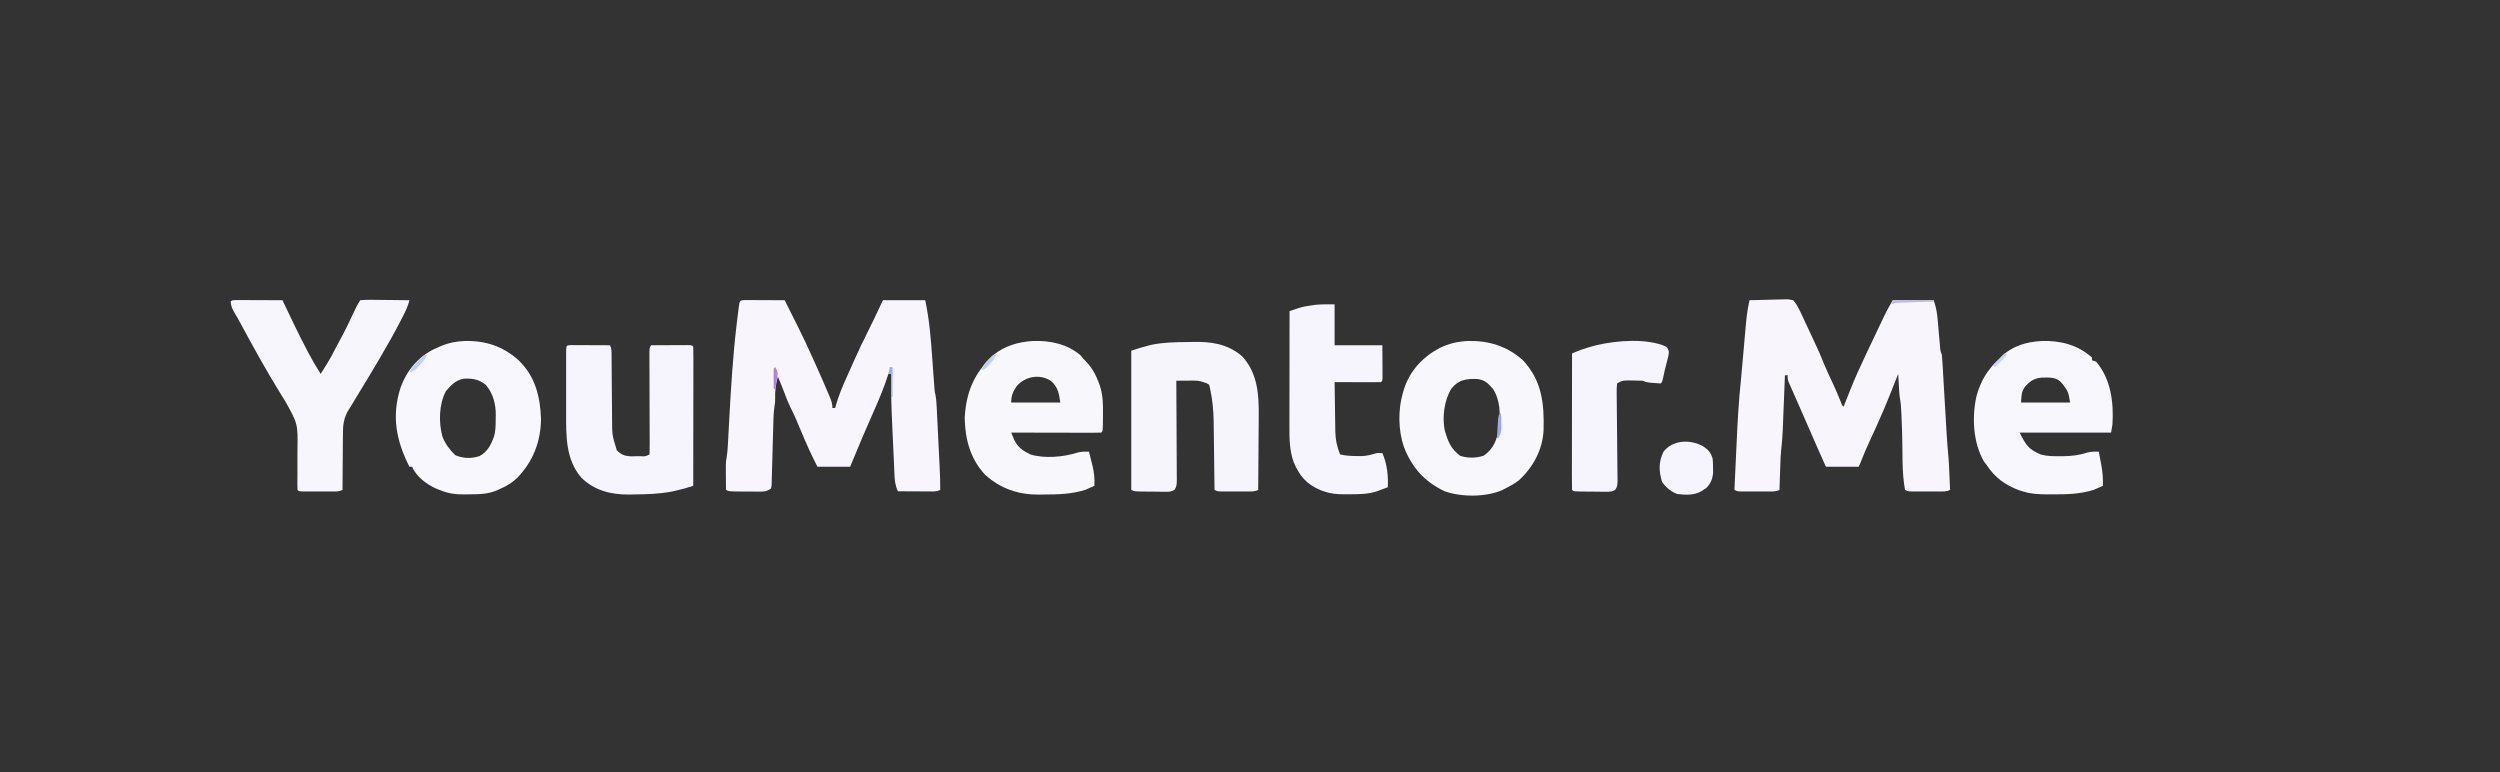 <?xml version="1.0" encoding="UTF-8"?>
<svg version="1.1" xmlns="http://www.w3.org/2000/svg" width="1832" height="566">
<rect width="100%" height="100%" fill="#333333" stroke="none"/>
<path d="M0 0 C4.484 -0.149 8.967 -0.257 13.452 -0.33 C14.977 -0.36 16.502 -0.401 18.026 -0.453 C20.221 -0.526 22.414 -0.559 24.609 -0.586 C25.289 -0.617 25.968 -0.648 26.668 -0.68 C28.608 -0.681 28.608 -0.681 32 0 C34.33 2.773 34.33 2.773 36 6 C36.579 7.083 36.579 7.083 37.169 8.187 C37.481 8.856 37.792 9.525 38.113 10.215 C38.471 10.976 38.828 11.737 39.197 12.522 C39.749 13.718 39.749 13.718 40.312 14.938 C40.702 15.771 41.092 16.605 41.493 17.465 C42.286 19.164 43.078 20.864 43.867 22.565 C44.902 24.79 45.948 27.01 47 29.227 C49.828 35.201 52.523 41.184 54.91 47.352 C56.577 51.402 58.475 55.344 60.35 59.301 C62.755 64.403 64.948 69.573 67.055 74.805 C67.812 76.935 67.812 76.935 69 78 C69.221 77.441 69.443 76.883 69.671 76.307 C70.695 73.725 71.723 71.144 72.75 68.562 C73.098 67.684 73.446 66.806 73.805 65.9 C77.254 57.244 81.057 48.786 85.062 40.375 C85.442 39.577 85.821 38.78 86.212 37.958 C87.033 36.231 87.855 34.505 88.678 32.778 C90.086 29.82 91.488 26.859 92.891 23.898 C93.864 21.849 94.838 19.799 95.812 17.75 C96.268 16.786 96.724 15.823 97.194 14.83 C97.631 13.911 98.069 12.993 98.52 12.047 C98.902 11.241 99.285 10.435 99.679 9.604 C101.335 6.34 103.184 3.178 105 0 C114.9 0 124.8 0 135 0 C136.615 4.845 137.383 8.294 137.816 13.262 C137.878 13.934 137.939 14.607 138.002 15.3 C138.196 17.428 138.38 19.558 138.562 21.688 C138.75 23.828 138.94 25.968 139.133 28.108 C139.308 30.041 139.475 31.975 139.643 33.909 C139.897 37.032 139.897 37.032 141 40 C141.197 42.071 141.344 44.147 141.465 46.225 C141.58 48.153 141.58 48.153 141.698 50.12 C141.778 51.528 141.858 52.936 141.938 54.344 C142.023 55.793 142.109 57.242 142.195 58.691 C142.422 62.514 142.644 66.337 142.865 70.16 C143.217 76.25 143.575 82.34 143.935 88.429 C144.059 90.542 144.181 92.655 144.302 94.768 C144.693 101.433 145.155 108.078 145.79 114.724 C146.041 117.443 146.201 120.159 146.316 122.887 C146.358 123.844 146.4 124.801 146.443 125.787 C146.483 126.744 146.522 127.701 146.562 128.688 C146.606 129.687 146.649 130.687 146.693 131.717 C146.798 134.144 146.9 136.572 147 139 C144.15 140.425 141.714 140.13 138.531 140.133 C137.238 140.134 135.945 140.135 134.613 140.137 C133.939 140.135 133.264 140.133 132.569 140.13 C130.508 140.125 128.447 140.13 126.387 140.137 C124.447 140.135 124.447 140.135 122.469 140.133 C121.277 140.132 120.085 140.131 118.857 140.129 C116 140 116 140 114 139 C111.506 125.525 112.368 110.765 111.875 97.101 C111.753 93.756 111.627 90.411 111.5 87.066 C111.465 86.044 111.429 85.023 111.393 83.97 C111.211 79.223 110.891 74.677 110 70 C109.87 68.64 109.762 67.278 109.684 65.914 C109.642 65.212 109.6 64.509 109.557 63.785 C109.517 63.072 109.478 62.359 109.438 61.625 C109.394 60.889 109.351 60.153 109.307 59.395 C109.202 57.597 109.1 55.798 109 54 C108.718 54.71 108.436 55.42 108.146 56.152 C106.849 59.415 105.549 62.676 104.25 65.938 C103.585 67.613 103.585 67.613 102.906 69.322 C100.398 75.611 97.798 81.835 95 88 C94.374 89.416 93.748 90.833 93.125 92.25 C91.462 96.001 89.735 99.719 88 103.438 C85.763 108.262 83.685 113.116 81.762 118.074 C81 120 81 120 80 122 C72.08 122 64.16 122 56 122 C54.68 119.03 53.36 116.06 52 113 C51.353 111.549 50.706 110.097 50.039 108.602 C47.35 102.55 44.718 96.473 42.084 90.397 C39.782 85.088 37.467 79.785 35.125 74.492 C34.664 73.446 34.204 72.4 33.729 71.323 C32.84 69.305 31.946 67.289 31.048 65.275 C30.648 64.364 30.248 63.454 29.836 62.516 C29.481 61.714 29.125 60.913 28.759 60.087 C28 58 28 58 28 55 C27.34 55 26.68 55 26 55 C25.977 55.581 25.954 56.163 25.931 56.762 C25.691 62.846 25.447 68.93 25.2 75.013 C25.109 77.28 25.019 79.547 24.93 81.813 C24.801 85.083 24.669 88.352 24.535 91.621 C24.477 93.126 24.477 93.126 24.418 94.662 C24.204 99.8 23.837 104.868 23.224 109.974 C22.9 112.908 22.783 115.836 22.684 118.785 C22.621 120.569 22.621 120.569 22.557 122.389 C22.517 123.601 22.478 124.813 22.438 126.062 C22.373 127.933 22.373 127.933 22.307 129.842 C22.201 132.894 22.099 135.947 22 139 C19.15 140.425 16.714 140.13 13.531 140.133 C11.592 140.135 11.592 140.135 9.613 140.137 C8.939 140.135 8.264 140.133 7.569 140.13 C5.508 140.125 3.447 140.13 1.387 140.137 C0.094 140.135 -1.199 140.134 -2.531 140.133 C-3.723 140.132 -4.915 140.131 -6.143 140.129 C-9 140 -9 140 -11 139 C-10.649 131.279 -10.293 123.557 -9.93 115.837 C-9.762 112.249 -9.595 108.661 -9.433 105.073 C-8.728 89.513 -7.889 74.01 -6.256 58.515 C-5.789 53.93 -5.399 49.338 -5 44.746 C-4.834 42.864 -4.667 40.982 -4.5 39.1 C-4.248 36.25 -3.997 33.401 -3.75 30.551 C-1.97 10.039 -1.97 10.039 0 0 Z " fill="#F8F6FC" transform="translate(1282,220)"/>
<path d="M0 0 C1.349 0 2.698 0.006 4.047 0.016 C5.11 0.018 5.11 0.018 6.195 0.02 C8.467 0.026 10.739 0.038 13.011 0.051 C14.549 0.056 16.086 0.061 17.623 0.065 C21.398 0.076 25.174 0.093 28.949 0.114 C34.613 11.442 34.613 11.442 35.731 13.683 C36.588 15.393 37.45 17.099 38.317 18.804 C42.4 26.87 46.181 35.057 49.886 43.301 C50.192 43.979 50.497 44.656 50.811 45.354 C54.397 53.322 57.967 61.296 61.324 69.364 C61.604 70.029 61.883 70.694 62.171 71.38 C63.298 74.144 63.949 76.093 63.949 79.114 C64.609 79.114 65.269 79.114 65.949 79.114 C66.103 78.536 66.257 77.958 66.416 77.363 C68.443 70.17 71.259 63.482 74.324 56.676 C74.793 55.621 75.262 54.566 75.746 53.479 C77.138 50.353 78.542 47.233 79.949 44.114 C80.388 43.134 80.828 42.155 81.281 41.147 C83.662 35.865 86.129 30.649 88.761 25.489 C92.997 17.109 96.978 8.622 100.949 0.114 C111.179 0.114 121.409 0.114 131.949 0.114 C134.957 14.114 136.067 28.032 137.074 42.301 C137.326 45.78 137.581 49.259 137.839 52.738 C137.997 54.885 138.152 57.033 138.303 59.182 C138.373 60.151 138.443 61.12 138.516 62.118 C138.606 63.388 138.606 63.388 138.697 64.684 C138.91 67.128 138.91 67.128 139.452 69.553 C140.007 72.414 140.194 75.167 140.338 78.078 C140.398 79.256 140.458 80.434 140.52 81.648 C140.58 82.913 140.641 84.178 140.703 85.481 C140.768 86.789 140.833 88.097 140.9 89.445 C141.038 92.21 141.173 94.975 141.306 97.741 C141.476 101.27 141.651 104.8 141.827 108.329 C141.996 111.713 142.162 115.097 142.328 118.481 C142.39 119.741 142.453 121.002 142.517 122.301 C142.786 127.911 143.031 133.497 142.949 139.114 C140.079 140.549 137.614 140.225 134.41 140.211 C133.108 140.208 131.806 140.205 130.465 140.201 C129.084 140.193 127.704 140.185 126.324 140.176 C124.936 140.171 123.548 140.166 122.16 140.162 C118.756 140.151 115.353 140.134 111.949 140.114 C109.906 135.862 109.561 131.882 109.39 127.242 C109.354 126.462 109.319 125.682 109.282 124.879 C109.204 123.183 109.131 121.487 109.061 119.791 C108.947 117.063 108.819 114.336 108.687 111.609 C108.453 106.752 108.233 101.894 108.019 97.036 C107.931 95.044 107.84 93.052 107.749 91.061 C107.18 78.735 106.809 66.452 106.949 54.114 C106.289 54.114 105.629 54.114 104.949 54.114 C104.779 54.647 104.609 55.181 104.433 55.731 C101.777 63.898 98.564 71.764 95.066 79.602 C88.803 93.68 82.758 107.843 76.949 122.114 C69.029 122.114 61.109 122.114 52.949 122.114 C48.704 113.823 44.882 105.468 41.324 96.864 C38.656 90.43 35.999 84.052 32.811 77.857 C31.477 75.159 30.435 72.37 29.386 69.551 C27.678 65.017 25.907 60.545 23.949 56.114 C22.439 61.695 21.752 66.775 21.976 72.559 C21.949 75.114 21.949 75.114 21.474 77.969 C20.646 83.603 20.66 89.293 20.519 94.977 C20.446 97.497 20.371 100.017 20.297 102.537 C20.183 106.499 20.073 110.46 19.975 114.421 C19.878 118.253 19.763 122.083 19.644 125.914 C19.619 127.107 19.594 128.3 19.568 129.528 C19.532 130.627 19.495 131.725 19.457 132.857 C19.431 133.826 19.406 134.795 19.379 135.794 C19.237 136.56 19.095 137.325 18.949 138.114 C15.385 140.49 13.827 140.359 9.601 140.344 C8.357 140.342 7.112 140.34 5.83 140.338 C4.529 140.326 3.227 140.314 1.886 140.301 C0.581 140.3 -0.724 140.3 -2.069 140.299 C-11.77 140.254 -11.77 140.254 -14.051 139.114 C-14.08 135.739 -14.098 132.364 -14.114 128.989 C-14.122 128.037 -14.13 127.086 -14.139 126.106 C-14.144 124.714 -14.144 124.714 -14.149 123.293 C-14.154 122.445 -14.159 121.596 -14.165 120.722 C-14.051 118.114 -14.051 118.114 -13.569 115.334 C-13.064 112.195 -12.813 109.154 -12.65 105.98 C-12.554 104.18 -12.554 104.18 -12.456 102.343 C-12.389 101.048 -12.323 99.753 -12.254 98.418 C-12.103 95.608 -11.949 92.798 -11.794 89.988 C-11.755 89.258 -11.715 88.527 -11.674 87.774 C-10.42 64.789 -9.054 41.86 -6.364 18.989 C-6.201 17.594 -6.201 17.594 -6.035 16.171 C-5.733 13.606 -5.421 11.043 -5.102 8.481 C-5.01 7.736 -4.919 6.992 -4.824 6.224 C-4.03 0.15 -4.03 0.15 0 0 Z " fill="#F8F6FC" transform="translate(546.051,219.886)"/>
<path d="M0 0 C12.701 -0.413 24.894 2.14 34.785 10.492 C35.507 11.358 36.229 12.225 36.973 13.117 C37.535 13.702 38.097 14.288 38.676 14.891 C43.104 19.598 45.734 24.091 47.973 30.117 C48.243 30.831 48.513 31.544 48.791 32.28 C51.231 39.452 51.357 46.155 51.223 53.68 C51.218 54.866 51.212 56.053 51.207 57.275 C51.127 65.962 51.127 65.962 49.973 67.117 C47.917 67.211 45.858 67.235 43.801 67.231 C43.157 67.231 42.513 67.231 41.849 67.231 C39.712 67.23 37.575 67.223 35.438 67.215 C33.959 67.213 32.481 67.212 31.003 67.211 C27.105 67.207 23.207 67.197 19.309 67.186 C15.334 67.176 11.359 67.171 7.385 67.166 C-0.419 67.155 -8.223 67.138 -16.027 67.117 C-15.568 68.217 -15.11 69.316 -14.637 70.449 C-14.379 71.068 -14.12 71.686 -13.854 72.323 C-11.247 77.977 -7.391 80.435 -2.027 83.117 C8.295 86.302 22.422 85.057 32.5 81.773 C35.396 81.005 37.99 81.013 40.973 81.117 C41.651 83.781 42.315 86.448 42.973 89.117 C43.163 89.861 43.354 90.605 43.551 91.371 C44.78 96.42 45.162 100.921 44.973 106.117 C43.564 106.759 42.145 107.38 40.723 107.992 C39.934 108.34 39.145 108.688 38.332 109.047 C28.436 112.2 18.345 112.482 8.035 112.492 C6.767 112.517 5.5 112.541 4.193 112.566 C-10.855 112.613 -23.778 108.208 -35.027 98.117 C-45.959 86.553 -49.834 71.902 -50.09 56.305 C-49.071 37.278 -43.036 23.385 -29.129 10.336 C-20.855 3.494 -10.519 0.608 0 0 Z M-12.027 33.117 C-14.792 37.229 -16.027 40.114 -16.027 45.117 C-4.147 45.117 7.733 45.117 19.973 45.117 C19.006 38.35 18.263 33.794 13.098 29.242 C4.888 23.891 -5.833 25.903 -12.027 33.117 Z " fill="#F8F7FC" transform="translate(757.027,249.883)"/>
<path d="M0 0 C13.656 -0.39 26.341 2.816 36.715 12.117 C36.715 12.777 36.715 13.437 36.715 14.117 C37.705 14.447 38.695 14.777 39.715 15.117 C50.596 27.855 52.73 44.903 51.715 61.117 C51.385 63.097 51.055 65.077 50.715 67.117 C28.605 67.117 6.495 67.117 -16.285 67.117 C-11.482 76.724 -9.59 79.458 -0.664 83.223 C3.879 84.425 8.159 84.456 12.84 84.43 C13.773 84.428 14.705 84.427 15.666 84.426 C21.812 84.34 27.364 83.689 33.242 81.773 C36.138 81.005 38.732 81.013 41.715 81.117 C42.224 83.782 42.722 86.449 43.215 89.117 C43.358 89.861 43.501 90.605 43.648 91.371 C44.561 96.369 44.853 101.036 44.715 106.117 C43.306 106.759 41.887 107.38 40.465 107.992 C39.676 108.34 38.887 108.688 38.074 109.047 C28.209 112.19 18.24 112.431 7.965 112.367 C6.703 112.375 5.441 112.383 4.141 112.391 C-2.366 112.377 -8.078 112.099 -14.285 110.117 C-15.149 109.845 -16.012 109.573 -16.902 109.293 C-26.923 105.462 -34.401 100.111 -40.285 91.117 C-40.986 90.21 -41.688 89.302 -42.41 88.367 C-50.396 74.526 -51.362 56.111 -47.969 40.664 C-44.898 29.224 -40.005 21.199 -31.285 13.117 C-30.748 12.563 -30.21 12.009 -29.656 11.438 C-21.482 3.485 -11.135 0.571 0 0 Z M-12.66 33.867 C-14.811 37.718 -14.811 37.718 -15.285 45.117 C-3.405 45.117 8.475 45.117 20.715 45.117 C19.342 37.127 19.342 37.127 15.277 31.617 C14.681 30.968 14.084 30.318 13.469 29.648 C9.554 26.231 4.652 26.786 -0.27 26.84 C-5.931 27.361 -8.925 29.543 -12.66 33.867 Z " fill="#F8F7FD" transform="translate(1496.285,249.883)"/>
<path d="M0 0 C15.409 -0.375 28.834 3.726 40.48 14.121 C54.442 29.057 56.132 45.839 55.612 65.445 C54.913 79.646 47.913 92.652 37.48 102.121 C34.303 104.542 31.08 106.397 27.48 108.121 C26.681 108.534 25.882 108.946 25.059 109.371 C13.07 114.479 -4.623 114.467 -16.895 110.121 C-31.715 103.06 -40.947 92.7 -46.77 77.559 C-50.911 65.435 -51.095 50.441 -47.52 38.121 C-47.263 37.23 -47.006 36.34 -46.742 35.422 C-42.311 21.785 -33.107 11.784 -20.52 5.121 C-13.613 1.844 -7.57 0.364 0 0 Z M-11.824 34.73 C-17.264 43.387 -18.81 55.933 -16.758 65.773 C-14.307 73.872 -12.389 78.934 -5.52 84.121 C0.117 86 6.239 85.868 11.855 83.996 C19.505 78.532 21.473 72.087 22.988 63.113 C24.07 53.746 23.846 43.341 18.602 35.207 C14.996 31.024 12.525 28.437 6.844 27.848 C-0.988 27.587 -6.696 28.405 -11.824 34.73 Z " fill="#F8F7FC" transform="translate(1075.52,249.879)"/>
<path d="M0 0 C15.263 -0.413 28.334 3.809 39.703 14.121 C51.809 25.605 55.647 40.792 56.141 57.059 C56.028 73.8 50.257 88.515 38.547 100.48 C34.878 103.887 31.279 106.154 26.703 108.121 C25.744 108.575 25.744 108.575 24.766 109.039 C17.557 112.348 10.747 112.333 2.953 112.371 C1.383 112.402 1.383 112.402 -0.219 112.434 C-6.828 112.467 -12.199 111.678 -18.297 109.121 C-18.989 108.841 -19.68 108.561 -20.393 108.272 C-27.478 105.285 -35.311 99.341 -38.297 92.121 C-38.957 92.121 -39.617 92.121 -40.297 92.121 C-50.009 72.882 -53.457 55.046 -46.77 34.191 C-42.588 22.173 -34.081 11.864 -22.582 6.145 C-21.828 5.807 -21.074 5.469 -20.297 5.121 C-19.471 4.742 -18.644 4.363 -17.793 3.973 C-11.761 1.376 -6.5 0.343 0 0 Z M-13.672 36.934 C-18.646 46.69 -18.898 59.531 -16.117 70.027 C-14.011 75.403 -10.777 79.677 -6.672 83.684 C-0.911 86.137 5.104 86.297 11.082 84.344 C16.948 81.216 19.411 76.172 21.703 70.121 C22.972 65.723 22.925 61.482 22.953 56.934 C22.974 56.121 22.994 55.308 23.016 54.471 C23.068 46.196 21.101 38.568 15.703 32.121 C10.574 28.061 6.153 27.377 -0.355 27.605 C-6.441 28.672 -9.82 32.372 -13.672 36.934 Z " fill="#F8F7FD" transform="translate(340.297,249.879)"/>
<path d="M0 0 C1.56 0 3.121 0.006 4.681 0.016 C5.911 0.018 5.911 0.018 7.166 0.02 C9.795 0.026 12.424 0.038 15.052 0.051 C16.83 0.056 18.608 0.061 20.386 0.065 C24.754 0.076 29.122 0.093 33.49 0.114 C33.76 0.69 34.031 1.266 34.309 1.86 C39.639 13.189 45.083 24.445 50.865 35.551 C51.352 36.49 51.839 37.429 52.341 38.397 C55.172 43.796 58.192 48.986 61.49 54.114 C62.764 52.074 64.034 50.032 65.302 47.989 C65.659 47.419 66.015 46.849 66.383 46.262 C68.632 42.63 70.611 38.947 72.49 35.114 C73.389 33.446 74.287 31.778 75.193 30.115 C79.014 23.077 82.536 15.939 85.875 8.661 C87.263 5.649 88.646 2.879 90.49 0.114 C93.256 -0.153 95.796 -0.235 98.56 -0.179 C99.755 -0.173 99.755 -0.173 100.973 -0.167 C103.521 -0.15 106.068 -0.112 108.615 -0.074 C110.34 -0.059 112.066 -0.045 113.791 -0.033 C118.024 0 122.257 0.052 126.49 0.114 C125.601 4.004 124.03 7.377 122.24 10.926 C121.891 11.618 121.543 12.311 121.184 13.024 C111.081 32.809 99.407 51.767 87.892 70.748 C87.387 71.584 86.882 72.42 86.361 73.281 C85.926 74 85.491 74.718 85.042 75.458 C84.53 76.334 84.018 77.211 83.49 78.114 C83.072 78.732 82.654 79.35 82.223 79.987 C78.154 86.418 77.756 91.869 77.783 99.367 C77.76 101.08 77.76 101.08 77.737 102.826 C77.694 106.443 77.685 110.059 77.677 113.676 C77.654 116.14 77.629 118.604 77.601 121.069 C77.539 127.084 77.504 133.098 77.49 139.114 C74.579 140.569 72.014 140.243 68.767 140.246 C68.107 140.247 67.446 140.248 66.765 140.249 C65.369 140.25 63.973 140.248 62.577 140.244 C60.432 140.239 58.288 140.244 56.144 140.25 C54.789 140.25 53.435 140.248 52.08 140.246 C50.222 140.245 50.222 140.245 48.326 140.243 C45.49 140.114 45.49 140.114 44.49 139.114 C44.409 137.555 44.396 135.993 44.412 134.433 C44.417 133.434 44.423 132.435 44.429 131.405 C44.438 130.314 44.446 129.222 44.455 128.098 C44.451 125.791 44.445 123.483 44.437 121.176 C44.427 117.535 44.427 113.897 44.466 110.256 C44.785 90.72 44.785 90.72 35.49 74.114 C34.553 72.665 33.639 71.2 32.76 69.715 C32.356 69.064 31.953 68.412 31.537 67.741 C21.565 51.564 12.402 34.917 3.359 18.206 C1.526 14.821 -0.3 11.459 -2.299 8.168 C-3.688 5.811 -4.209 3.824 -4.51 1.114 C-3.51 0.114 -3.51 0.114 0 0 Z " fill="#F7F6FC" transform="translate(173.51,219.886)"/>
<path d="M0 0 C1.444 -0.017 2.887 -0.044 4.33 -0.082 C17.448 -0.426 29.755 1.402 40.096 10.362 C51.533 22.365 52.605 38.673 52.382 54.346 C52.374 55.917 52.368 57.487 52.364 59.057 C52.349 63.136 52.31 67.214 52.266 71.293 C52.224 75.477 52.206 79.66 52.186 83.844 C52.144 92.013 52.076 100.182 51.991 108.35 C49.193 109.749 46.867 109.48 43.741 109.483 C42.493 109.484 41.245 109.485 39.96 109.487 C38.65 109.483 37.34 109.479 35.991 109.475 C34.681 109.479 33.372 109.483 32.022 109.487 C30.774 109.486 29.527 109.484 28.241 109.483 C27.091 109.482 25.941 109.481 24.757 109.479 C21.991 109.35 21.991 109.35 19.991 108.35 C19.983 107.613 19.975 106.875 19.966 106.115 C19.888 99.114 19.801 92.113 19.703 85.112 C19.654 81.514 19.607 77.916 19.569 74.317 C19.532 70.835 19.485 67.354 19.433 63.872 C19.406 61.918 19.388 59.964 19.37 58.01 C19.244 50.288 18.563 42.916 16.991 35.35 C16.843 34.604 16.696 33.859 16.543 33.09 C16.136 31.16 16.136 31.16 14.116 30.163 C10.919 28.94 8.387 28.227 4.979 28.252 C4.222 28.256 3.465 28.259 2.684 28.262 C1.899 28.271 1.113 28.279 0.303 28.288 C-0.494 28.292 -1.291 28.297 -2.113 28.301 C-4.078 28.313 -6.044 28.331 -8.009 28.35 C-8.002 29.321 -7.996 30.291 -7.989 31.291 C-7.928 40.429 -7.883 49.567 -7.854 58.704 C-7.838 63.403 -7.817 68.101 -7.783 72.799 C-7.75 77.331 -7.732 81.863 -7.724 86.395 C-7.719 88.126 -7.708 89.857 -7.692 91.588 C-7.67 94.008 -7.667 96.429 -7.668 98.849 C-7.658 99.568 -7.647 100.287 -7.636 101.027 C-7.654 103.917 -7.683 105.878 -9.35 108.297 C-11.969 109.96 -14.291 109.703 -17.357 109.678 C-18.601 109.673 -19.846 109.668 -21.128 109.663 C-22.429 109.642 -23.731 109.621 -25.072 109.6 C-26.377 109.595 -27.682 109.59 -29.027 109.584 C-38.701 109.504 -38.701 109.504 -41.009 108.35 C-41.009 74.69 -41.009 41.03 -41.009 6.35 C-37.049 5.03 -33.224 3.817 -29.197 2.788 C-28.241 2.539 -27.286 2.29 -26.302 2.034 C-17.604 0.228 -8.848 0.074 0 0 Z " fill="#F6F5FC" transform="translate(870.009,250.65)"/>
<path d="M0 0 C1.293 0.005 2.587 0.01 3.92 0.016 C4.95 0.018 4.95 0.018 6 0.02 C8.201 0.026 10.402 0.038 12.603 0.051 C14.092 0.056 15.581 0.061 17.07 0.065 C20.727 0.076 24.384 0.093 28.041 0.114 C29.414 2.86 29.181 5.075 29.198 8.149 C29.209 9.418 29.219 10.687 29.23 11.994 C29.233 12.675 29.236 13.356 29.24 14.057 C29.252 16.194 29.271 18.331 29.293 20.468 C29.355 26.544 29.409 32.621 29.442 38.698 C29.463 42.416 29.499 46.133 29.543 49.851 C29.557 51.26 29.566 52.67 29.569 54.08 C29.598 65.905 29.598 65.905 33.041 77.114 C36.302 80.336 38.848 81.3 43.31 81.539 C44.825 81.522 46.34 81.484 47.853 81.426 C48.629 81.416 49.404 81.407 50.203 81.397 C53.927 81.649 53.927 81.649 57.041 80.114 C57.13 77.69 57.156 75.295 57.138 72.872 C57.137 72.114 57.136 71.356 57.134 70.575 C57.13 68.925 57.124 67.274 57.116 65.624 C57.103 63.014 57.097 60.405 57.092 57.796 C57.078 51.314 57.054 44.832 57.03 38.35 C57.011 32.878 56.995 27.407 56.985 21.935 C56.978 19.359 56.966 16.783 56.953 14.207 C56.949 12.633 56.946 11.059 56.943 9.485 C56.938 8.764 56.933 8.044 56.927 7.301 C56.927 2.341 56.927 2.341 58.041 0.114 C62.295 0.089 66.549 0.071 70.803 0.059 C72.251 0.054 73.7 0.047 75.148 0.038 C77.226 0.026 79.303 0.02 81.381 0.016 C82.632 0.011 83.884 0.005 85.173 0 C88.041 0.114 88.041 0.114 89.041 1.114 C89.136 4.28 89.166 7.424 89.154 10.59 C89.154 11.585 89.155 12.58 89.155 13.606 C89.154 16.912 89.146 20.218 89.138 23.524 C89.137 25.809 89.135 28.095 89.134 30.38 C89.13 36.409 89.12 42.437 89.109 48.466 C89.099 54.612 89.095 60.758 89.09 66.905 C89.079 78.974 89.062 91.044 89.041 103.114 C84.793 104.557 80.618 105.735 76.228 106.676 C75.087 106.925 73.947 107.174 72.771 107.43 C63.786 109.076 54.918 109.355 45.791 109.426 C43.94 109.47 43.94 109.47 42.052 109.514 C28.849 109.604 16.725 106.658 7.111 97.219 C-4.454 83.842 -4.12 66.744 -4.092 50.074 C-4.093 48.658 -4.094 47.241 -4.095 45.824 C-4.096 42.881 -4.094 39.938 -4.09 36.995 C-4.084 33.216 -4.087 29.438 -4.093 25.659 C-4.097 22.746 -4.096 19.833 -4.093 16.92 C-4.092 15.525 -4.093 14.13 -4.096 12.736 C-4.098 10.8 -4.094 8.864 -4.089 6.927 C-4.088 5.826 -4.087 4.724 -4.086 3.589 C-3.901 -0.025 -3.672 0.141 0 0 Z " fill="#F6F4FC" transform="translate(418.959,252.886)"/>
<path d="M0 0 C0 9.9 0 19.8 0 30 C11.55 30 23.1 30 35 30 C35.021 34.269 35.041 38.539 35.062 42.938 C35.072 44.286 35.081 45.634 35.09 47.023 C35.093 48.076 35.095 49.13 35.098 50.215 C35.103 51.299 35.108 52.383 35.114 53.5 C35 56 35 56 34 57 C31.479 57.088 28.986 57.115 26.465 57.098 C25.335 57.096 25.335 57.096 24.182 57.093 C21.767 57.088 19.352 57.075 16.938 57.062 C15.304 57.057 13.671 57.053 12.037 57.049 C8.025 57.038 4.012 57.021 0 57 C0.069 63.102 0.157 69.203 0.262 75.304 C0.296 77.377 0.324 79.45 0.346 81.522 C0.38 84.514 0.433 87.505 0.488 90.496 C0.495 91.412 0.501 92.328 0.508 93.272 C0.644 99.327 1.755 104.374 4 110 C8.161 110.996 12.102 111.166 16.375 111.188 C18.274 111.209 18.274 111.209 20.211 111.23 C24.086 110.995 27.297 110.118 31 109 C32.32 109 33.64 109 35 109 C38.415 116.72 39.391 125.602 39 134 C37.294 134.653 35.585 135.297 33.875 135.938 C32.448 136.477 32.448 136.477 30.992 137.027 C24.225 139.227 17.612 139.183 10.562 139.188 C9.551 139.2 8.54 139.212 7.498 139.225 C1.906 139.236 -2.73 138.891 -8 137 C-9.191 136.575 -9.191 136.575 -10.406 136.141 C-20.55 131.826 -25.69 125.861 -29.938 115.773 C-33.081 107.22 -33.152 98.252 -33.114 89.236 C-33.114 88.318 -33.114 87.399 -33.114 86.453 C-33.113 83.456 -33.106 80.458 -33.098 77.461 C-33.096 75.368 -33.094 73.275 -33.093 71.181 C-33.09 65.7 -33.08 60.219 -33.069 54.739 C-33.058 49.134 -33.054 43.53 -33.049 37.926 C-33.038 26.951 -33.021 15.975 -33 5 C-31.576 4.513 -30.15 4.028 -28.724 3.546 C-27.931 3.276 -27.137 3.006 -26.319 2.728 C-23.26 1.768 -20.237 1.246 -17.062 0.812 C-15.96 0.654 -14.858 0.495 -13.723 0.332 C-9.165 -0.074 -4.576 0 0 0 Z " fill="#F6F4FC" transform="translate(978,223)"/>
<path d="M0 0 C1.422 1.723 1.422 1.723 2 4 C1.609 6.918 1.609 6.918 0.75 10.188 C0.459 11.331 0.167 12.474 -0.133 13.652 C-0.419 14.757 -0.705 15.862 -1 17 C-1.383 18.748 -1.759 20.498 -2.125 22.25 C-3 26 -3 26 -4 27 C-5.816 26.936 -7.629 26.799 -9.438 26.625 C-10.921 26.49 -10.921 26.49 -12.434 26.352 C-15 26 -15 26 -17 25 C-19.658 24.876 -22.279 24.815 -24.938 24.812 C-25.666 24.8 -26.395 24.788 -27.146 24.775 C-30.971 24.765 -32.744 24.829 -36 27 C-36.271 29.47 -36.348 31.687 -36.293 34.156 C-36.289 34.893 -36.284 35.629 -36.28 36.389 C-36.268 37.991 -36.25 39.593 -36.225 41.195 C-36.187 43.729 -36.168 46.262 -36.153 48.797 C-36.113 55.091 -36.04 61.385 -35.969 67.68 C-35.91 72.996 -35.863 78.311 -35.832 83.627 C-35.813 86.127 -35.775 88.625 -35.737 91.124 C-35.726 92.654 -35.716 94.184 -35.707 95.715 C-35.692 96.411 -35.676 97.108 -35.66 97.826 C-35.659 100.669 -35.693 102.554 -37.332 104.933 C-40.013 106.648 -42.461 106.353 -45.602 106.328 C-47.543 106.32 -47.543 106.32 -49.523 106.312 C-50.196 106.302 -50.869 106.292 -51.562 106.281 C-53.625 106.25 -55.687 106.24 -57.75 106.234 C-67.846 106.154 -67.846 106.154 -69 105 C-69.095 101.895 -69.126 98.812 -69.114 95.707 C-69.114 94.731 -69.114 93.756 -69.114 92.751 C-69.113 89.51 -69.105 86.268 -69.098 83.027 C-69.096 80.787 -69.094 78.546 -69.093 76.306 C-69.09 70.395 -69.08 64.485 -69.069 58.575 C-69.058 52.549 -69.054 46.524 -69.049 40.498 C-69.038 28.665 -69.021 16.833 -69 5 C-64.194 2.898 -59.596 1.212 -54.5 -0.125 C-53.252 -0.458 -52.004 -0.79 -50.719 -1.133 C-36.115 -4.538 -14.071 -6.285 0 0 Z " fill="#F6F4FC" transform="translate(1221,254)"/>
<path d="M0 0 C3.946 2.63 5.583 4.505 7 9 C7.301 12.34 7.301 12.34 7.312 15.938 C7.329 17.122 7.346 18.307 7.363 19.527 C6.887 24.084 5.628 27.442 2.281 30.645 C1.693 31.03 1.106 31.415 0.5 31.812 C-0.088 32.211 -0.676 32.609 -1.281 33.02 C-6.664 36.09 -13.026 35.726 -19 35 C-23.794 33.032 -27.009 30.394 -30 26.188 C-32.462 18.341 -32.649 11.563 -29 4 C-21.944 -4.882 -9.276 -5.093 0 0 Z " fill="#F6F4FC" transform="translate(1248,327)"/>
<path d="M0 0 C-1.462 3.37 -3.338 5.607 -5.938 8.188 C-6.972 9.23 -6.972 9.23 -8.027 10.293 C-10 12 -10 12 -13 13 C-11.468 9.369 -9.282 7.014 -6.5 4.25 C-5.706 3.451 -4.912 2.652 -4.094 1.828 C-2 0 -2 0 0 0 Z " fill="#C3CFF9" transform="translate(313,260)"/>
<path d="M0 0 C9.9 0 19.8 0 30 0 C30 0.33 30 0.66 30 1 C28.751 1.038 28.751 1.038 27.477 1.076 C24.385 1.171 21.294 1.27 18.202 1.372 C16.207 1.437 14.212 1.497 12.217 1.557 C10.963 1.599 9.71 1.64 8.418 1.684 C7.261 1.72 6.103 1.757 4.911 1.795 C1.936 1.883 1.936 1.883 -1 3 C-0.67 2.01 -0.34 1.02 0 0 Z " fill="#C0B6EE" transform="translate(1387,220)"/>
<path d="M0 0 C0.33 0 0.66 0 1 0 C1.054 2.25 1.093 4.5 1.125 6.75 C1.148 8.003 1.171 9.256 1.195 10.547 C1.015 13.728 0.69 15.365 -1 18 C-1.33 18 -1.66 18 -2 18 C-1.859 15.375 -1.713 12.75 -1.562 10.125 C-1.523 9.379 -1.484 8.632 -1.443 7.863 C-1.113 2.227 -1.113 2.227 0 0 Z " fill="#9AA8F3" transform="translate(1099,303)"/>
<path d="M0 0 C-1.398 3.158 -3.052 5.323 -5.5 7.75 C-6.413 8.67 -6.413 8.67 -7.344 9.609 C-9 11 -9 11 -11 11 C-9.602 7.842 -7.948 5.677 -5.5 3.25 C-4.892 2.636 -4.283 2.023 -3.656 1.391 C-2 0 -2 0 0 0 Z " fill="#C1CFF8" transform="translate(730,260)"/>
<path d="M0 0 C0.66 0 1.32 0 2 0 C2 7.26 2 14.52 2 22 C1.67 22 1.34 22 1 22 C1 16.39 1 10.78 1 5 C0.34 5 -0.32 5 -1 5 C-0.67 3.35 -0.34 1.7 0 0 Z " fill="#97AEF5" transform="translate(652,269)"/>
<path d="M0 0 C2.562 3.843 1.919 5.232 1.125 9.688 C0.921 10.867 0.718 12.046 0.508 13.262 C0.34 14.165 0.173 15.069 0 16 C-0.33 16 -0.66 16 -1 16 C-1.027 13.521 -1.047 11.042 -1.062 8.562 C-1.075 7.502 -1.075 7.502 -1.088 6.42 C-1.097 4.613 -1.052 2.806 -1 1 C-0.67 0.67 -0.34 0.34 0 0 Z " fill="#B17FDC" transform="translate(568,269)"/>
<path d="M0 0 C0.66 0.33 1.32 0.66 2 1 C-0.97 3.97 -3.94 6.94 -7 10 C-7.66 9.67 -8.32 9.34 -9 9 C-6 6 -3 3 0 0 Z " fill="#C4D4FA" transform="translate(1469,259)"/>
</svg>
